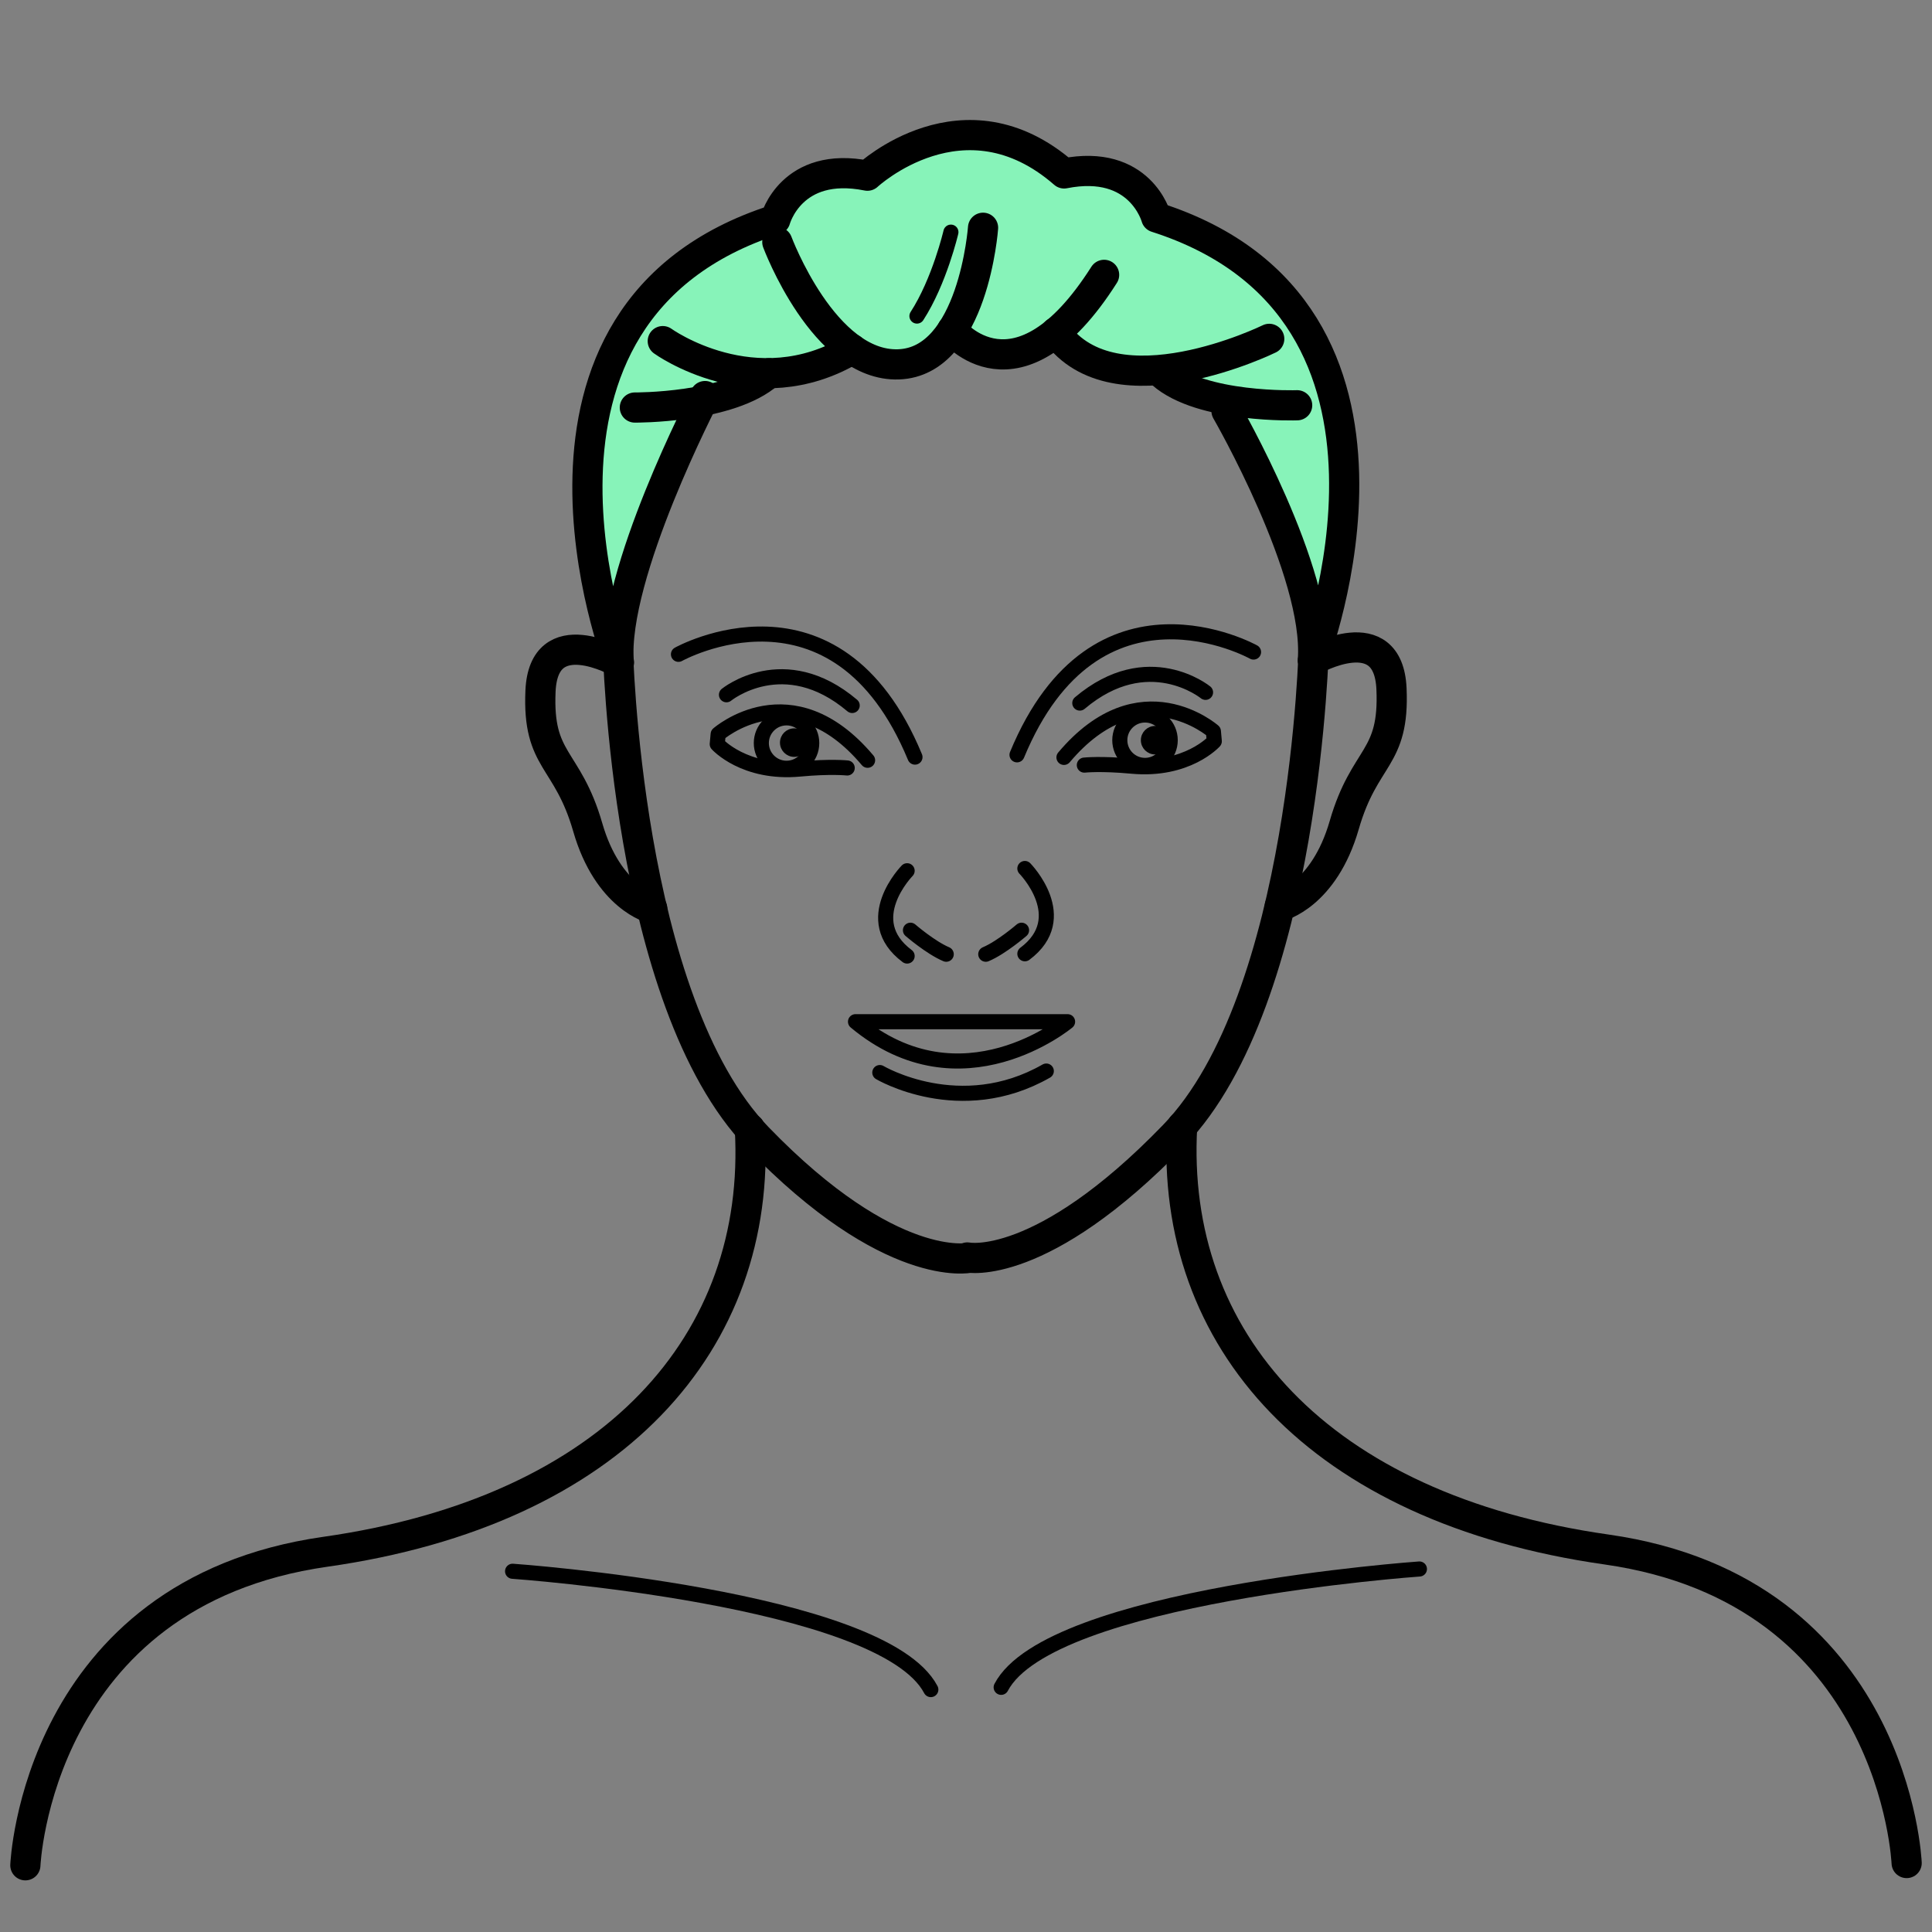 <svg xmlns="http://www.w3.org/2000/svg" id="Calque_1" data-name="Calque 1" viewBox="0 0 128 128"><rect x="0" y="0" width="128" height="128" fill="#808080" stroke="none"/><defs><style>.cls-1,.cls-2,.cls-3{stroke:#000}.cls-1,.cls-2{fill:none;stroke-linecap:round;stroke-linejoin:round}.cls-2{stroke-width:2px}.cls-3{stroke-miterlimit:10;stroke-width:.25px}</style></defs><path d="M41.17 43.38s-10-23.68 10.38-29.34c0 0 1.14-4.3 6.1-2.91 0 0 4.94-6.16 13.03-.15 0 0 4.56-1.47 6.1 2.91 0 0 18.7 3.12 10.38 29.34 0 0 .18-6.76-6.31-17.37 0 0-2.65-.04-4.12-1.84 0 0-4.52 1.11-6.6-2.52 0 0-3.41 2.89-7.18.3 0 0-2.81 3.06-7.35.97 0 0-1.47 1.62-5.62 1.46 0 0-.47.88-3.84 1.92 0 0-4.94 7.55-4.95 17.22Z" style="fill:#87f3b9"/><path d="M44.95 43.35s10.44-5.83 15.67 6.81" class="cls-1"/><path d="M48.13 46.03s3.81-3.11 8.33.71M56.13 50.88s-1.08-.12-3.13.07c-3.69.35-5.48-1.65-5.48-1.65l.06-.66s4.85-4.27 9.9 1.73M60.1 57.69s-3.2 3.26 0 5.65M60.32 61.63s1.33 1.15 2.37 1.59" class="cls-1"/><path d="M51.5 16.04s3.08 8.27 8.03 8.1c4.96-.17 5.6-9.05 5.6-9.05" class="cls-2"/><path d="M43.91 22.6s6.09 4.4 12.55.54" class="cls-2"/><path d="M42.06 27s6.27.05 8.88-2.27M41.01 43.89s-4.99-2.84-5.2 1.89c-.21 4.73 1.78 4.35 3.13 9.03 1.35 4.68 4.27 5.38 4.27 5.38M1.68 123.58s.74-18.04 19.87-20.77c19.13-2.72 28.94-13.92 28.13-28.04" class="cls-2"/><path d="M33.96 104.1s24.5 1.72 27.71 7.84M63 15.38s-.76 3.26-2.25 5.56" class="cls-1"/><circle cx="52.11" cy="49.23" r="1.67" class="cls-1"/><circle cx="52.62" cy="49.2" r=".82" class="cls-3"/><path d="M83.05 43.2s-10.44-5.83-15.67 6.81" class="cls-1"/><path d="M79.87 45.87s-3.81-3.11-8.33.71M67.9 57.54s3.2 3.26 0 5.65" class="cls-1"/><path d="M84.09 22.45s-10.24 5.03-14.14-.44" class="cls-2"/><path d="M85.94 26.85s-6.34.22-8.96-2.1" class="cls-2"/><path d="M81.26 27.23s6.16 10.67 5.72 16.51c0 0 8.97-23.15-10.38-29.34 0 0-1.05-3.91-6.1-2.91-6.65-5.8-13.03.15-13.03.15-5.05-1.01-6.1 2.91-6.1 2.91-19.34 6.2-10.38 29.34-10.38 29.34-.44-5.84 5.72-17.65 5.72-17.65" class="cls-2"/><path d="M87.05 42.63s-.48 23.5-9.28 32.6c-8.8 9.1-13.68 8.08-13.68 8.08l.15.02s-5.23 1.15-14.03-7.95c-8.8-9.1-9.28-32.6-9.28-32.6" class="cls-2"/><path d="M86.99 43.74s4.99-2.84 5.2 1.89c.21 4.73-1.78 4.35-3.13 9.03s-4.27 5.38-4.27 5.38M126.32 123.43s-.74-18.04-19.87-20.77c-19.13-2.72-28.94-13.92-28.13-28.04" class="cls-2"/><path d="M94.04 103.95s-24.5 1.72-27.71 7.84" class="cls-1"/><path d="M63.08 21.87s4.29 5.43 10.07-3.66" class="cls-2"/><path d="M56.68 67.69h14.05s-7.02 5.86-14.05 0ZM58.29 71.06s5.32 3.16 11.03-.1M71.84 50.69s1.08-.12 3.13.07c3.69.35 5.48-1.65 5.48-1.65l-.06-.66s-4.85-4.27-9.9 1.73" class="cls-1"/><circle cx="75.86" cy="49.04" r="1.67" class="cls-1"/><path d="M67.68 61.63s-1.33 1.15-2.37 1.59" class="cls-1"/><circle cx="76.53" cy="49.04" r=".82" class="cls-3"/><path d="M-794.63-1203.44h6467.34v6437.3H-794.63z" style="stroke:#fff;stroke-width:8px;fill:none;stroke-linecap:round;stroke-linejoin:round"/></svg>